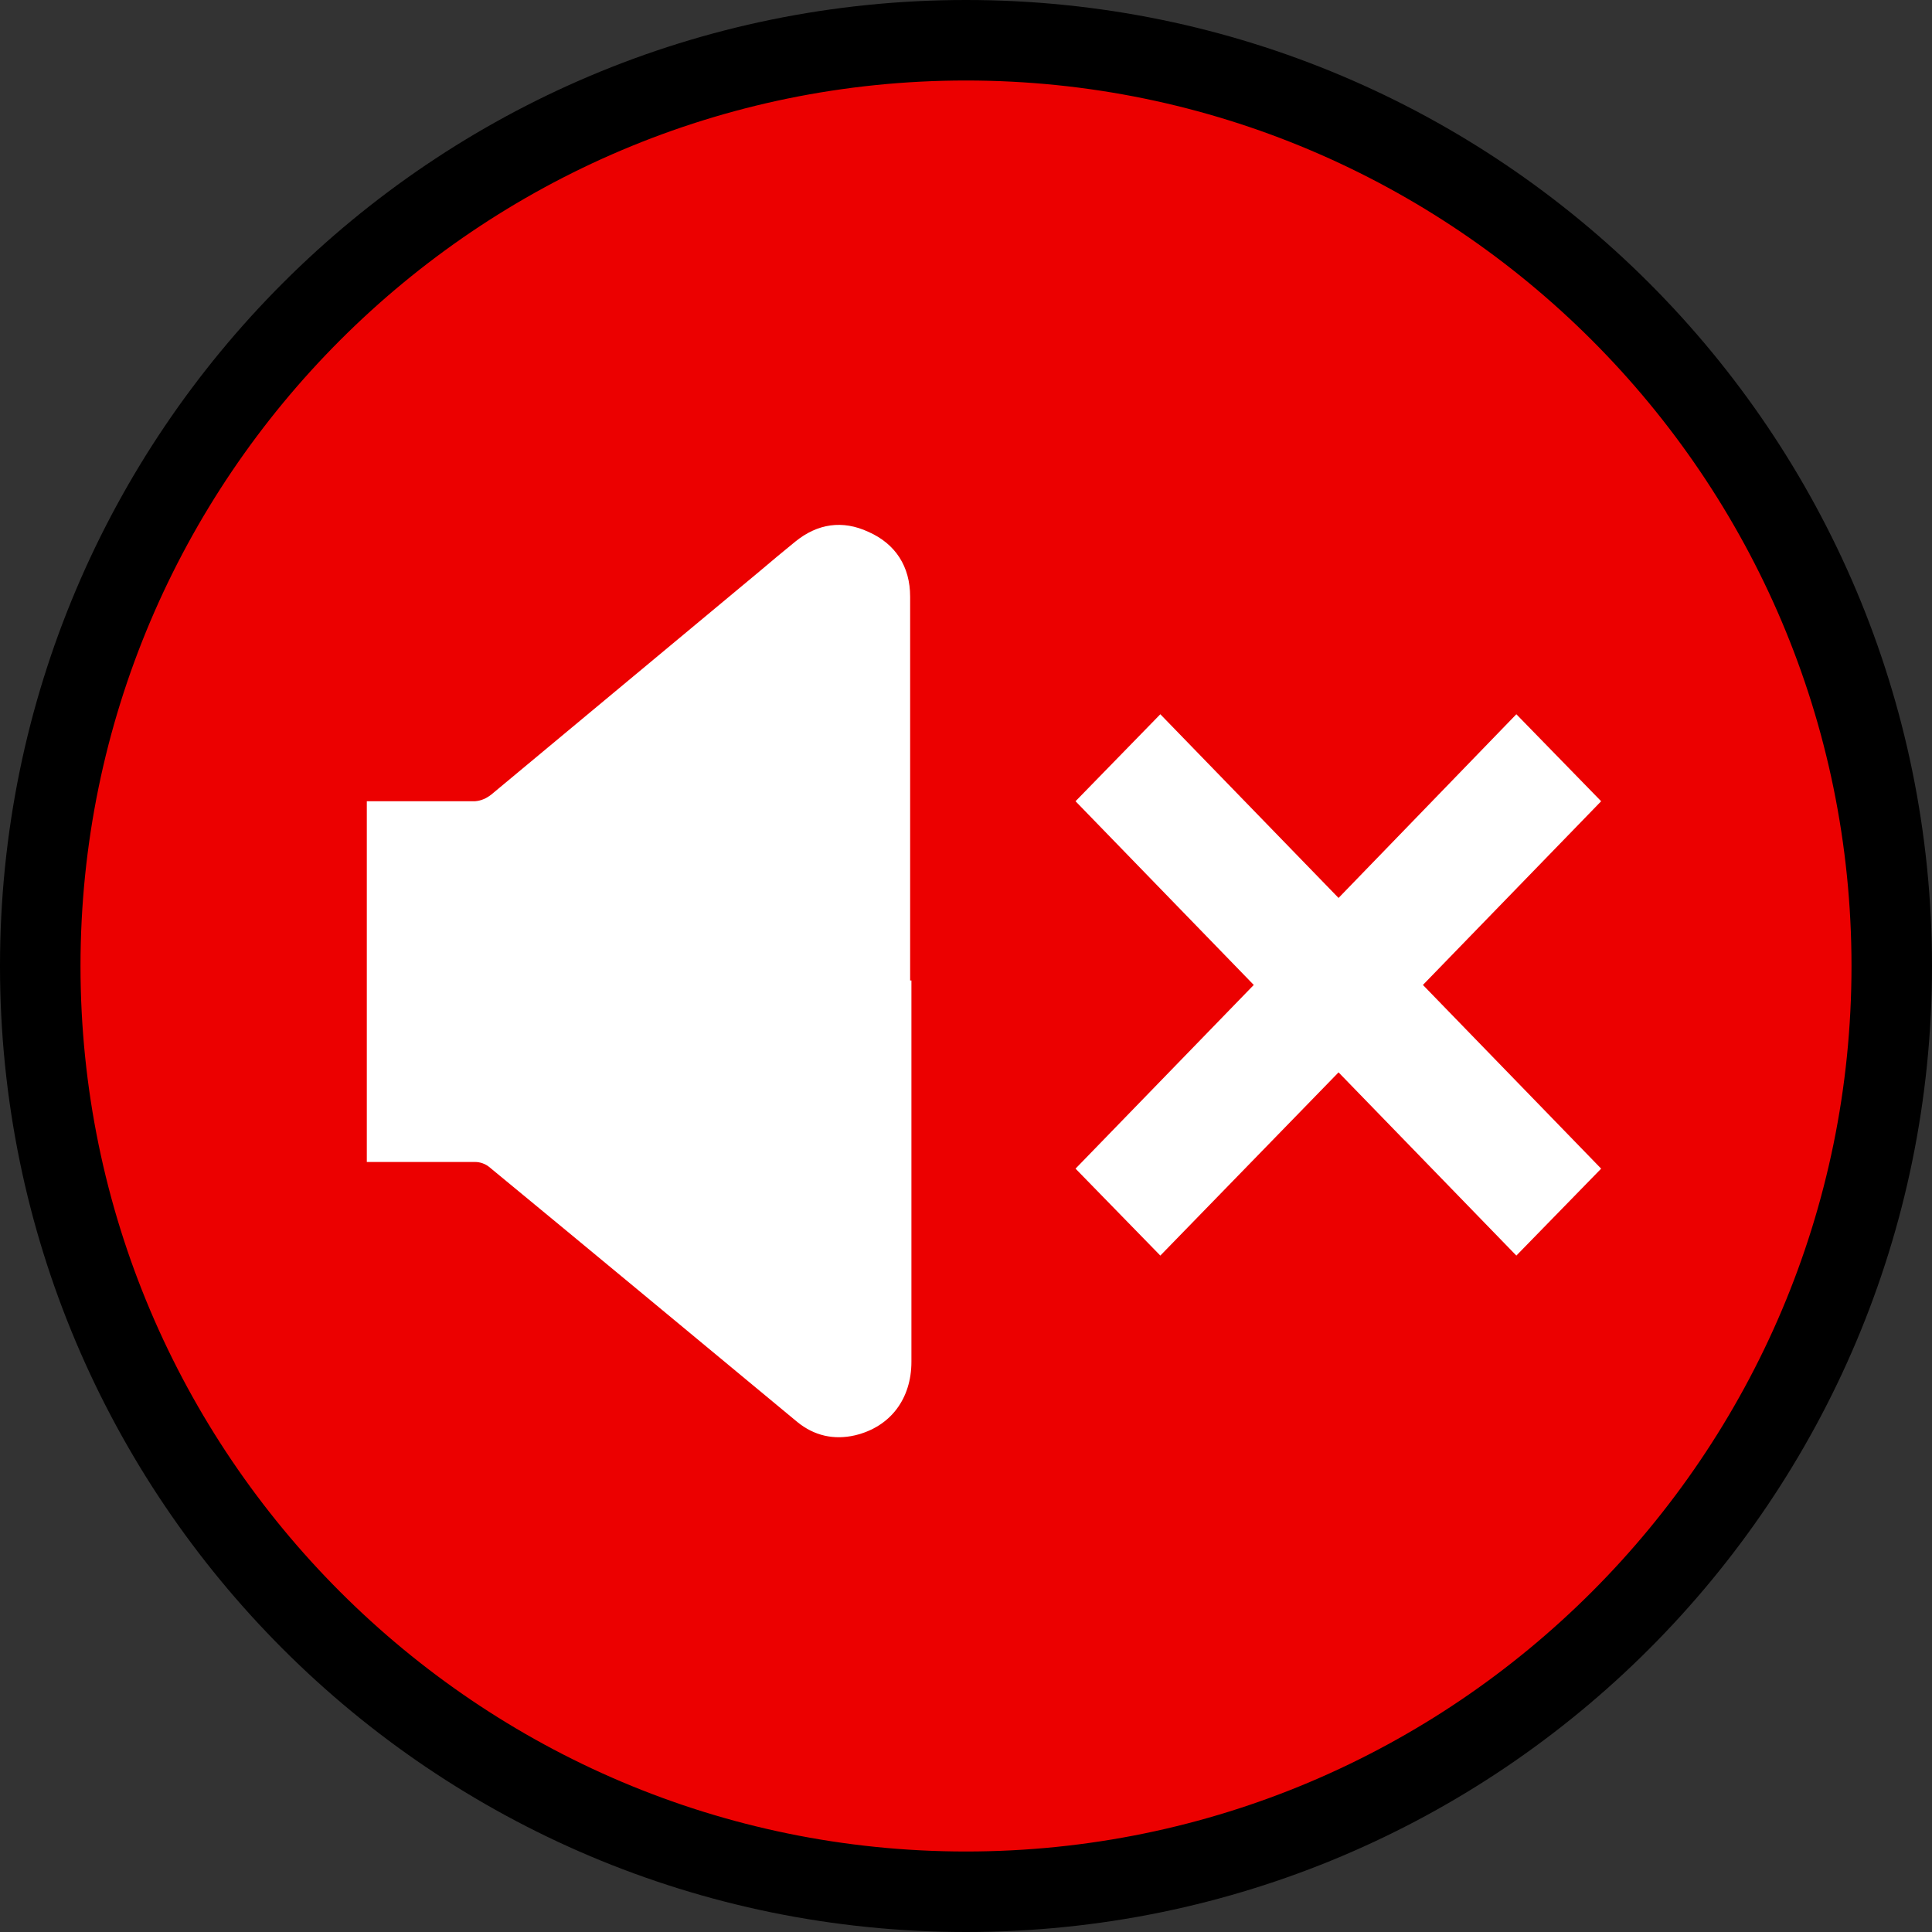 <?xml version="1.0" encoding="UTF-8"?>
<svg id="Layer_1" xmlns="http://www.w3.org/2000/svg" width="36" height="36" version="1.1" viewBox="0 0 36 36">
  <rect x="0" y="0" width="36" height="36" fill="#333333" stroke="none"/>
  <!-- Generator: Adobe Illustrator 29.6.1, SVG Export Plug-In . SVG Version: 2.1.1 Build 9)  -->
  <g>
    <path d="M18,35.25C8.488,35.25.75,27.512.75,18S8.488.75,18,.75s17.25,7.738,17.25,17.25-7.738,17.25-17.25,17.25Z" fill="#ec0000"/>
    <path d="M18,1.5c9.098,0,16.5,7.402,16.5,16.5s-7.402,16.5-16.5,16.5S1.5,27.098,1.5,18,8.902,1.5,18,1.5M18,0C8.059,0,0,8.059,0,18s8.059,18,18,18,18-8.059,18-18S27.941,0,18,0h0Z"/>
  </g>
  <path d="M16.959,11.117c-0-.562-.273-.984-.778-1.207-.481-.223-.946-.156-1.363.183-.225.182-.441.364-.666.554-1.669,1.389-3.33,2.77-4.998,4.159-.096.074-.193.116-.305.124h-2.014v6.722h2.021c.088,0,.185.033.257.091,1.917,1.579,3.827,3.166,5.744,4.754.313.256.682.339,1.075.248.658-.157,1.051-.678,1.051-1.372v-7.103h-.024v-7.152ZM29.835,14.93l-1.58-1.621-3.313,3.423-3.321-3.423-1.58,1.621,3.321,3.423-3.321,3.423,1.58,1.62,3.321-3.414,3.313,3.414,1.58-1.62-3.321-3.423,3.321-3.423Z" fill="#fff"/>
</svg>
